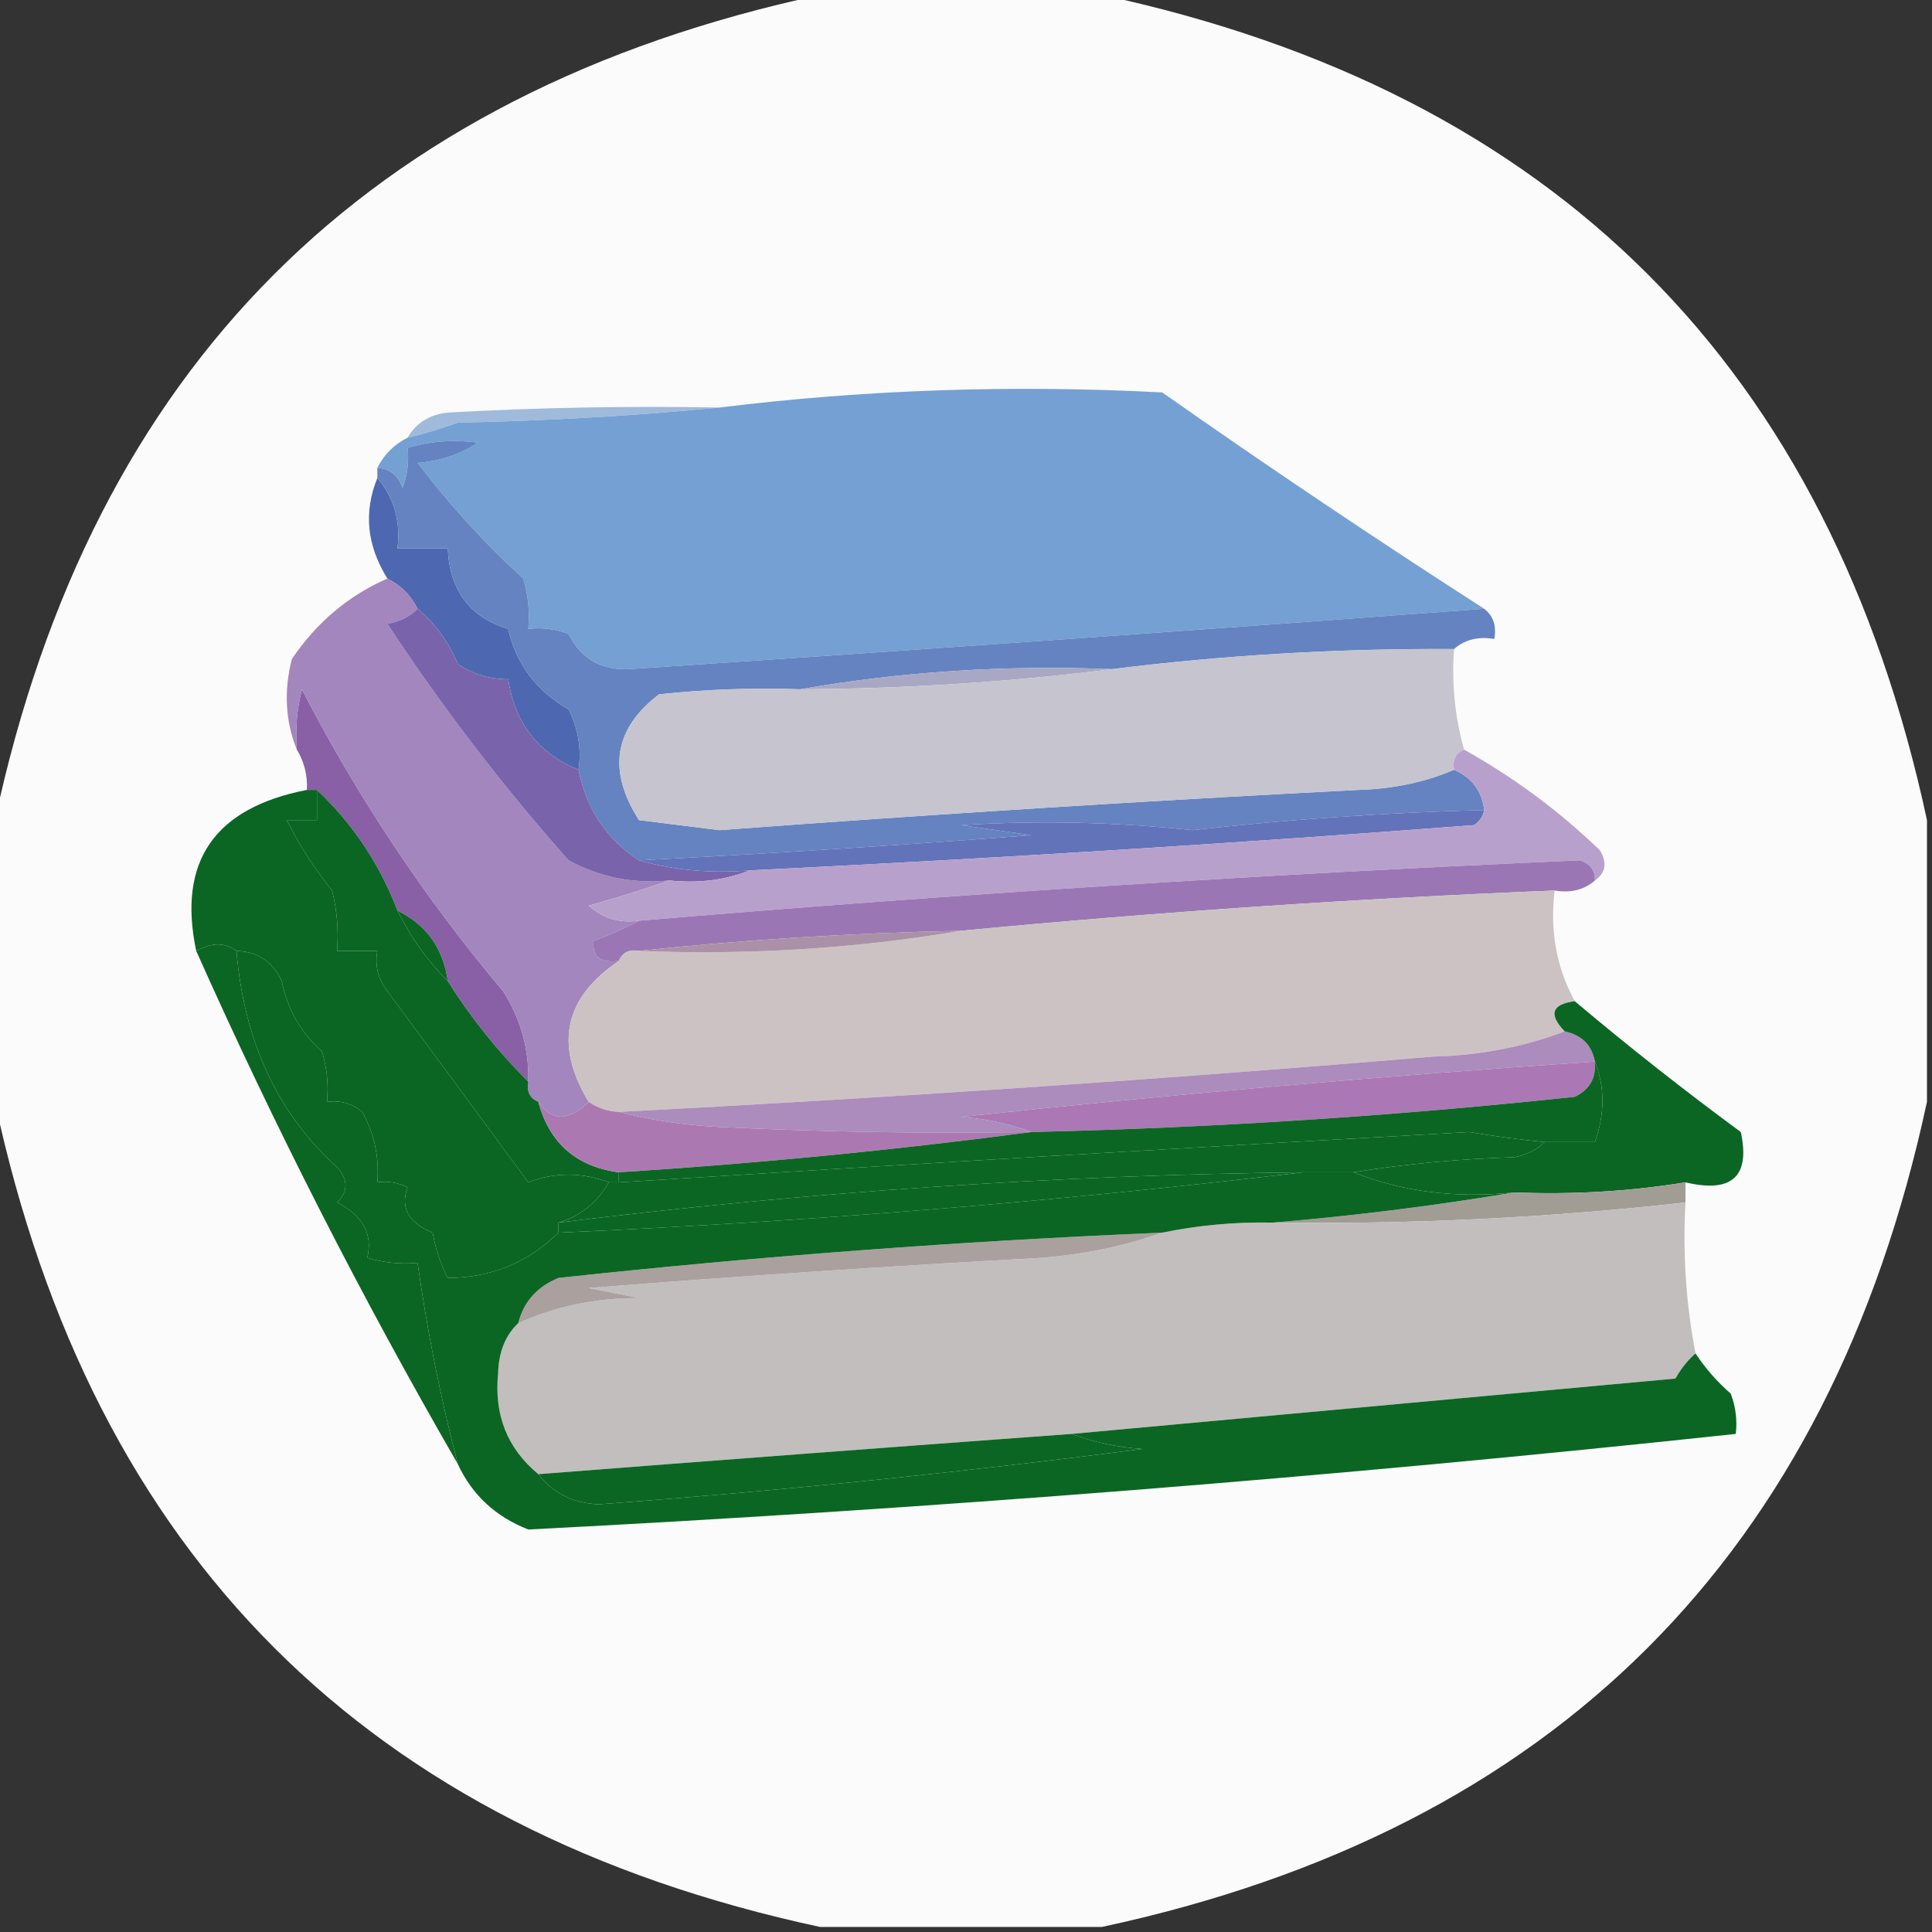 <?xml version="1.0" encoding="UTF-8"?>
<!DOCTYPE svg PUBLIC "-//W3C//DTD SVG 1.1//EN" "http://www.w3.org/Graphics/SVG/1.1/DTD/svg11.dtd">
<svg xmlns="http://www.w3.org/2000/svg" version="1.1" width="192px" height="192px" style="shape-rendering:geometricPrecision; text-rendering:geometricPrecision; image-rendering:optimizeQuality; fill-rule:evenodd; clip-rule:evenodd" xmlns:xlink="http://www.w3.org/1999/xlink">
<rect width="100%" height="100%" fill="#333333" stroke="none"/>
<g><path style="opacity:0.981" fill="#fefefe" d="M 81.5,-0.5 C 90.833,-0.5 100.167,-0.5 109.5,-0.5C 154.5,9.167 181.833,36.5 191.5,81.5C 191.5,90.833 191.5,100.167 191.5,109.5C 181.833,154.5 154.5,181.833 109.5,191.5C 100.167,191.5 90.833,191.5 81.5,191.5C 36.5,181.833 9.167,154.5 -0.5,109.5C -0.5,100.167 -0.5,90.833 -0.5,81.5C 9.167,36.5 36.5,9.167 81.5,-0.5 Z"/></g>
<g><path style="opacity:1" fill="#9fbada" d="M 71.5,40.5 C 63.01,41.33 54.343,41.83 45.5,42C 43.846,42.608 42.179,43.108 40.5,43.5C 41.347,42.034 42.68,41.2 44.5,41C 53.494,40.5 62.494,40.334 71.5,40.5 Z"/></g>
<g><path style="opacity:1" fill="#74a0d4" d="M 147.5,60.5 C 119.187,62.615 90.854,64.615 62.5,66.5C 59.729,66.616 57.729,65.449 56.5,63C 55.207,62.51 53.873,62.343 52.5,62.5C 52.66,60.801 52.493,59.134 52,57.5C 48.152,53.985 44.652,50.152 41.5,46C 43.715,45.83 45.715,45.163 47.5,44C 45.153,43.666 42.819,43.833 40.5,44.5C 40.657,45.873 40.49,47.207 40,48.5C 39.583,47.244 38.75,46.577 37.5,46.5C 38.167,45.167 39.167,44.167 40.5,43.5C 42.179,43.108 43.846,42.608 45.5,42C 54.343,41.83 63.01,41.33 71.5,40.5C 85.971,38.721 100.638,38.221 115.5,39C 126.071,46.422 136.738,53.588 147.5,60.5 Z"/></g>
<g><path style="opacity:1" fill="#4d68b0" d="M 37.5,47.5 C 39.163,49.438 39.829,51.772 39.5,54.5C 41.167,54.5 42.833,54.5 44.5,54.5C 44.688,58.67 46.688,61.337 50.5,62.5C 51.288,65.97 53.288,68.637 56.5,70.5C 57.466,72.396 57.799,74.396 57.5,76.5C 53.507,74.873 51.174,71.873 50.5,67.5C 48.692,67.509 47.025,67.009 45.5,66C 44.588,63.795 43.255,61.962 41.5,60.5C 40.833,59.167 39.833,58.167 38.5,57.5C 36.454,54.216 36.121,50.883 37.5,47.5 Z"/></g>
<g><path style="opacity:1" fill="#6483c0" d="M 147.5,60.5 C 148.404,61.209 148.737,62.209 148.5,63.5C 146.901,63.232 145.568,63.566 144.5,64.5C 132.972,64.436 121.638,65.103 110.5,66.5C 99.942,66.072 89.609,66.738 79.5,68.5C 74.822,68.334 70.155,68.501 65.5,69C 61.016,72.404 60.349,76.57 63.5,81.5C 66.167,81.833 68.833,82.167 71.5,82.5C 92.646,80.921 113.812,79.588 135,78.5C 138.433,78.403 141.6,77.737 144.5,76.5C 146.262,77.262 147.262,78.596 147.5,80.5C 137.807,80.753 128.141,81.42 118.5,82.5C 110.84,81.689 103.173,81.522 95.5,82C 97.833,82.333 100.167,82.667 102.5,83C 89.506,84 76.506,84.833 63.5,85.5C 60.263,83.37 58.263,80.37 57.5,76.5C 57.799,74.396 57.466,72.396 56.5,70.5C 53.288,68.637 51.288,65.97 50.5,62.5C 46.688,61.337 44.688,58.67 44.5,54.5C 42.833,54.5 41.167,54.5 39.5,54.5C 39.829,51.772 39.163,49.438 37.5,47.5C 37.5,47.167 37.5,46.833 37.5,46.5C 38.75,46.577 39.583,47.244 40,48.5C 40.49,47.207 40.657,45.873 40.5,44.5C 42.819,43.833 45.153,43.666 47.5,44C 45.715,45.163 43.715,45.83 41.5,46C 44.652,50.152 48.152,53.985 52,57.5C 52.493,59.134 52.66,60.801 52.5,62.5C 53.873,62.343 55.207,62.51 56.5,63C 57.729,65.449 59.729,66.616 62.5,66.5C 90.854,64.615 119.187,62.615 147.5,60.5 Z"/></g>
<g><path style="opacity:1" fill="#a8a8c4" d="M 110.5,66.5 C 100.357,67.78 90.024,68.447 79.5,68.5C 89.609,66.738 99.942,66.072 110.5,66.5 Z"/></g>
<g><path style="opacity:1" fill="#c5c4cf" d="M 144.5,64.5 C 144.253,67.939 144.586,71.272 145.5,74.5C 144.662,74.842 144.328,75.508 144.5,76.5C 141.6,77.737 138.433,78.403 135,78.5C 113.812,79.588 92.646,80.921 71.5,82.5C 68.833,82.167 66.167,81.833 63.5,81.5C 60.349,76.57 61.016,72.404 65.5,69C 70.155,68.501 74.822,68.334 79.5,68.5C 90.024,68.447 100.357,67.78 110.5,66.5C 121.638,65.103 132.972,64.436 144.5,64.5 Z"/></g>
<g><path style="opacity:1" fill="#8960a6" d="M 52.5,107.5 C 49.426,104.433 46.759,101.1 44.5,97.5C 44.044,94.237 42.377,91.904 39.5,90.5C 37.742,85.887 35.075,81.887 31.5,78.5C 31.167,78.5 30.833,78.5 30.5,78.5C 30.567,77.041 30.234,75.708 29.5,74.5C 29.338,72.473 29.505,70.473 30,68.5C 35.582,79.298 42.249,89.298 50,98.5C 51.751,101.252 52.584,104.252 52.5,107.5 Z"/></g>
<g><path style="opacity:1" fill="#a286bd" d="M 38.5,57.5 C 39.833,58.167 40.833,59.167 41.5,60.5C 40.737,61.268 39.737,61.768 38.5,62C 43.928,70.263 49.928,78.096 56.5,85.5C 59.612,87.184 62.946,87.85 66.5,87.5C 63.977,88.384 61.31,89.218 58.5,90C 59.905,91.269 61.571,91.769 63.5,91.5C 62.123,92.234 60.623,92.901 59,93.5C 58.812,95.061 59.645,95.728 61.5,95.5C 56.07,99.153 55.07,103.82 58.5,109.5C 56.5,111.461 54.834,111.461 53.5,109.5C 52.662,109.158 52.328,108.492 52.5,107.5C 52.584,104.252 51.751,101.252 50,98.5C 42.249,89.298 35.582,79.298 30,68.5C 29.505,70.473 29.338,72.473 29.5,74.5C 28.362,71.697 28.195,68.697 29,65.5C 31.478,61.842 34.645,59.176 38.5,57.5 Z"/></g>
<g><path style="opacity:1" fill="#7964ab" d="M 41.5,60.5 C 43.255,61.962 44.588,63.795 45.5,66C 47.025,67.009 48.692,67.509 50.5,67.5C 51.174,71.873 53.507,74.873 57.5,76.5C 58.263,80.37 60.263,83.37 63.5,85.5C 66.962,86.482 70.629,86.815 74.5,86.5C 72.052,87.473 69.385,87.806 66.5,87.5C 62.946,87.85 59.612,87.184 56.5,85.5C 49.928,78.096 43.928,70.263 38.5,62C 39.737,61.768 40.737,61.268 41.5,60.5 Z"/></g>
<g><path style="opacity:1" fill="#6273b9" d="M 147.5,80.5 C 147.389,81.117 147.056,81.617 146.5,82C 122.517,83.832 98.517,85.332 74.5,86.5C 70.629,86.815 66.962,86.482 63.5,85.5C 76.506,84.833 89.506,84 102.5,83C 100.167,82.667 97.833,82.333 95.5,82C 103.173,81.522 110.84,81.689 118.5,82.5C 128.141,81.42 137.807,80.753 147.5,80.5 Z"/></g>
<g><path style="opacity:1" fill="#b8a0cc" d="M 145.5,74.5 C 150.404,77.23 154.904,80.564 159,84.5C 159.74,85.749 159.573,86.749 158.5,87.5C 158.53,86.503 158.03,85.836 157,85.5C 125.878,86.864 94.711,88.864 63.5,91.5C 61.571,91.769 59.905,91.269 58.5,90C 61.31,89.218 63.977,88.384 66.5,87.5C 69.385,87.806 72.052,87.473 74.5,86.5C 98.517,85.332 122.517,83.832 146.5,82C 147.056,81.617 147.389,81.117 147.5,80.5C 147.262,78.596 146.262,77.262 144.5,76.5C 144.328,75.508 144.662,74.842 145.5,74.5 Z"/></g>
<g><path style="opacity:1" fill="#9a77b4" d="M 158.5,87.5 C 157.432,88.434 156.099,88.768 154.5,88.5C 134.801,89.294 115.135,90.627 95.5,92.5C 84.653,92.719 73.986,93.385 63.5,94.5C 62.508,94.328 61.842,94.662 61.5,95.5C 59.645,95.728 58.812,95.061 59,93.5C 60.623,92.901 62.123,92.234 63.5,91.5C 94.711,88.864 125.878,86.864 157,85.5C 158.03,85.836 158.53,86.503 158.5,87.5 Z"/></g>
<g><path style="opacity:1" fill="#ccc2c3" d="M 154.5,88.5 C 154.01,92.487 154.676,96.154 156.5,99.5C 154.204,99.804 153.871,100.804 155.5,102.5C 151.385,104.052 147.052,104.885 142.5,105C 115.521,107.26 88.521,109.093 61.5,110.5C 60.391,110.443 59.391,110.11 58.5,109.5C 55.07,103.82 56.07,99.153 61.5,95.5C 61.842,94.662 62.508,94.328 63.5,94.5C 74.39,94.938 85.057,94.272 95.5,92.5C 115.135,90.627 134.801,89.294 154.5,88.5 Z"/></g>
<g><path style="opacity:1" fill="#0B6623" d="M 39.5,90.5 C 42.377,91.904 44.044,94.237 44.5,97.5C 42.453,95.45 40.786,93.117 39.5,90.5 Z"/></g>
<g><path style="opacity:1" fill="#ab91a7" d="M 95.5,92.5 C 85.057,94.272 74.39,94.938 63.5,94.5C 73.986,93.385 84.653,92.719 95.5,92.5 Z"/></g>
<g><path style="opacity:1" fill="#0B6623" d="M 31.5,78.5 C 35.075,81.887 37.742,85.887 39.5,90.5C 40.786,93.117 42.453,95.45 44.5,97.5C 46.759,101.1 49.426,104.433 52.5,107.5C 52.328,108.492 52.662,109.158 53.5,109.5C 54.6,113.598 57.266,115.932 61.5,116.5C 61.5,116.833 61.5,117.167 61.5,117.5C 61.167,117.5 60.833,117.5 60.5,117.5C 57.8,116.484 55.134,116.484 52.5,117.5C 47.832,111.15 43.166,104.816 38.5,98.5C 37.571,97.311 37.238,95.978 37.5,94.5C 36.167,94.5 34.833,94.5 33.5,94.5C 33.662,92.473 33.495,90.473 33,88.5C 31.187,86.239 29.687,83.905 28.5,81.5C 29.5,81.5 30.5,81.5 31.5,81.5C 31.5,80.5 31.5,79.5 31.5,78.5 Z"/></g>
<g><path style="opacity:1" fill="#0B6623" d="M 30.5,78.5 C 30.833,78.5 31.167,78.5 31.5,78.5C 31.5,79.5 31.5,80.5 31.5,81.5C 30.5,81.5 29.5,81.5 28.5,81.5C 29.687,83.905 31.187,86.239 33,88.5C 33.495,90.473 33.662,92.473 33.5,94.5C 34.833,94.5 36.167,94.5 37.5,94.5C 37.238,95.978 37.571,97.311 38.5,98.5C 43.166,104.816 47.832,111.15 52.5,117.5C 55.134,116.484 57.8,116.484 60.5,117.5C 59.328,119.539 57.662,120.872 55.5,121.5C 55.5,121.833 55.5,122.167 55.5,122.5C 52.439,125.485 48.773,126.985 44.5,127C 43.773,125.601 43.273,124.101 43,122.5C 40.597,121.521 39.764,120.021 40.5,118C 39.552,117.517 38.552,117.351 37.5,117.5C 37.702,115.011 37.202,112.677 36,110.5C 34.989,109.663 33.822,109.33 32.5,109.5C 32.66,107.801 32.493,106.134 32,104.5C 29.892,102.618 28.558,100.285 28,97.5C 27.092,95.561 25.592,94.561 23.5,94.5C 22.368,93.646 21.035,93.646 19.5,94.5C 17.627,85.623 21.293,80.29 30.5,78.5 Z"/></g>
<g><path style="opacity:1" fill="#ab8cbc" d="M 155.5,102.5 C 157.19,102.856 158.19,103.856 158.5,105.5C 137.466,106.921 116.466,108.754 95.5,111C 98.036,111.186 100.369,111.686 102.5,112.5C 92.161,112.666 81.828,112.5 71.5,112C 67.975,111.821 64.641,111.321 61.5,110.5C 88.521,109.093 115.521,107.26 142.5,105C 147.052,104.885 151.385,104.052 155.5,102.5 Z"/></g>
<g><path style="opacity:1" fill="#ac77b5" d="M 158.5,105.5 C 158.64,107.124 157.973,108.29 156.5,109C 138.548,110.914 120.548,112.08 102.5,112.5C 100.369,111.686 98.036,111.186 95.5,111C 116.466,108.754 137.466,106.921 158.5,105.5 Z"/></g>
<g><path style="opacity:1" fill="#ac78b2" d="M 53.5,109.5 C 54.834,111.461 56.5,111.461 58.5,109.5C 59.391,110.11 60.391,110.443 61.5,110.5C 64.641,111.321 67.975,111.821 71.5,112C 81.828,112.5 92.161,112.666 102.5,112.5C 89.024,114.285 75.358,115.618 61.5,116.5C 57.266,115.932 54.6,113.598 53.5,109.5 Z"/></g>
<g><path style="opacity:1" fill="#0B6623" d="M 158.5,105.5 C 159.497,108.005 159.497,110.672 158.5,113.5C 156.833,113.5 155.167,113.5 153.5,113.5C 150.998,113.251 148.498,112.917 146,112.5C 117.803,114.064 89.637,115.731 61.5,117.5C 61.5,117.167 61.5,116.833 61.5,116.5C 75.358,115.618 89.024,114.285 102.5,112.5C 120.548,112.08 138.548,110.914 156.5,109C 157.973,108.29 158.64,107.124 158.5,105.5 Z"/></g>
<g><path style="opacity:1" fill="#0B6623" d="M 23.5,94.5 C 24.251,103.477 27.585,110.644 33.5,116C 34.615,117.235 34.615,118.402 33.5,119.5C 36.066,120.806 37.066,122.639 36.5,125C 38.134,125.494 39.801,125.66 41.5,125.5C 42.45,132.251 43.783,138.917 45.5,145.5C 35.942,128.946 27.275,111.946 19.5,94.5C 21.035,93.646 22.368,93.646 23.5,94.5 Z"/></g>
<g><path style="opacity:1" fill="#0B6623" d="M 153.5,113.5 C 152.737,114.268 151.737,114.768 150.5,115C 144.984,115.173 139.651,115.673 134.5,116.5C 132.833,116.5 131.167,116.5 129.5,116.5C 104.84,116.787 80.174,118.454 55.5,121.5C 57.662,120.872 59.328,119.539 60.5,117.5C 60.833,117.5 61.167,117.5 61.5,117.5C 89.637,115.731 117.803,114.064 146,112.5C 148.498,112.917 150.998,113.251 153.5,113.5 Z"/></g>
<g><path style="opacity:1" fill="#0B6623" d="M 156.5,99.5 C 161.838,104 167.338,108.333 173,112.5C 173.956,116.925 172.123,118.592 167.5,117.5C 161.894,118.407 156.227,118.74 150.5,118.5C 144.729,119.113 139.396,118.446 134.5,116.5C 139.651,115.673 144.984,115.173 150.5,115C 151.737,114.768 152.737,114.268 153.5,113.5C 155.167,113.5 156.833,113.5 158.5,113.5C 159.497,110.672 159.497,108.005 158.5,105.5C 158.19,103.856 157.19,102.856 155.5,102.5C 153.871,100.804 154.204,99.804 156.5,99.5 Z"/></g>
<g><path style="opacity:1" fill="#a19d95" d="M 167.5,117.5 C 167.5,118.167 167.5,118.833 167.5,119.5C 153.903,121.025 140.237,121.692 126.5,121.5C 134.536,120.831 142.536,119.831 150.5,118.5C 156.227,118.74 161.894,118.407 167.5,117.5 Z"/></g>
<g><path style="opacity:1" fill="#c2bebe" d="M 167.5,119.5 C 167.221,124.595 167.555,129.595 168.5,134.5C 167.733,135.172 167.066,136.005 166.5,137C 146.49,138.835 126.49,140.668 106.5,142.5C 88.83,143.792 71.164,145.125 53.5,146.5C 50.428,143.967 49.095,140.634 49.5,136.5C 49.556,134.36 50.223,132.694 51.5,131.5C 55.205,129.817 59.205,128.984 63.5,129C 61.833,128.667 60.167,128.333 58.5,128C 73.487,126.816 88.487,125.816 103.5,125C 107.736,124.665 111.736,123.832 115.5,122.5C 119.119,121.756 122.785,121.423 126.5,121.5C 140.237,121.692 153.903,121.025 167.5,119.5 Z"/></g>
<g><path style="opacity:1" fill="#aaa09e" d="M 115.5,122.5 C 111.736,123.832 107.736,124.665 103.5,125C 88.487,125.816 73.487,126.816 58.5,128C 60.167,128.333 61.833,128.667 63.5,129C 59.205,128.984 55.205,129.817 51.5,131.5C 52.031,129.376 53.364,127.876 55.5,127C 75.451,124.839 95.451,123.339 115.5,122.5 Z"/></g>
<g><path style="opacity:1" fill="#0B6623" d="M 23.5,94.5 C 25.592,94.561 27.092,95.561 28,97.5C 28.558,100.285 29.892,102.618 32,104.5C 32.493,106.134 32.66,107.801 32.5,109.5C 33.822,109.33 34.989,109.663 36,110.5C 37.202,112.677 37.702,115.011 37.5,117.5C 38.552,117.351 39.552,117.517 40.5,118C 39.764,120.021 40.597,121.521 43,122.5C 43.273,124.101 43.773,125.601 44.5,127C 48.773,126.985 52.439,125.485 55.5,122.5C 80.382,121.406 105.049,119.406 129.5,116.5C 131.167,116.5 132.833,116.5 134.5,116.5C 139.396,118.446 144.729,119.113 150.5,118.5C 142.536,119.831 134.536,120.831 126.5,121.5C 122.785,121.423 119.119,121.756 115.5,122.5C 95.451,123.339 75.451,124.839 55.5,127C 53.364,127.876 52.031,129.376 51.5,131.5C 50.223,132.694 49.556,134.36 49.5,136.5C 49.095,140.634 50.428,143.967 53.5,146.5C 54.95,148.383 56.95,149.383 59.5,149.5C 77.654,148.145 95.654,146.312 113.5,144C 110.964,143.814 108.631,143.314 106.5,142.5C 126.49,140.668 146.49,138.835 166.5,137C 167.066,136.005 167.733,135.172 168.5,134.5C 169.458,135.962 170.624,137.295 172,138.5C 172.49,139.793 172.657,141.127 172.5,142.5C 132.572,146.782 92.572,149.948 52.5,152C 49.247,150.726 46.913,148.56 45.5,145.5C 43.783,138.917 42.45,132.251 41.5,125.5C 39.801,125.66 38.134,125.494 36.5,125C 37.066,122.639 36.066,120.806 33.5,119.5C 34.615,118.402 34.615,117.235 33.5,116C 27.585,110.644 24.251,103.477 23.5,94.5 Z"/></g>
<g><path style="opacity:1" fill="#0B6623" d="M 106.5,142.5 C 108.631,143.314 110.964,143.814 113.5,144C 95.654,146.312 77.654,148.145 59.5,149.5C 56.95,149.383 54.95,148.383 53.5,146.5C 71.164,145.125 88.83,143.792 106.5,142.5 Z"/></g>
<g><path style="opacity:1" fill="#0B6623" d="M 129.5,116.5 C 105.049,119.406 80.382,121.406 55.5,122.5C 55.5,122.167 55.5,121.833 55.5,121.5C 80.174,118.454 104.84,116.787 129.5,116.5 Z"/></g>
</svg>
